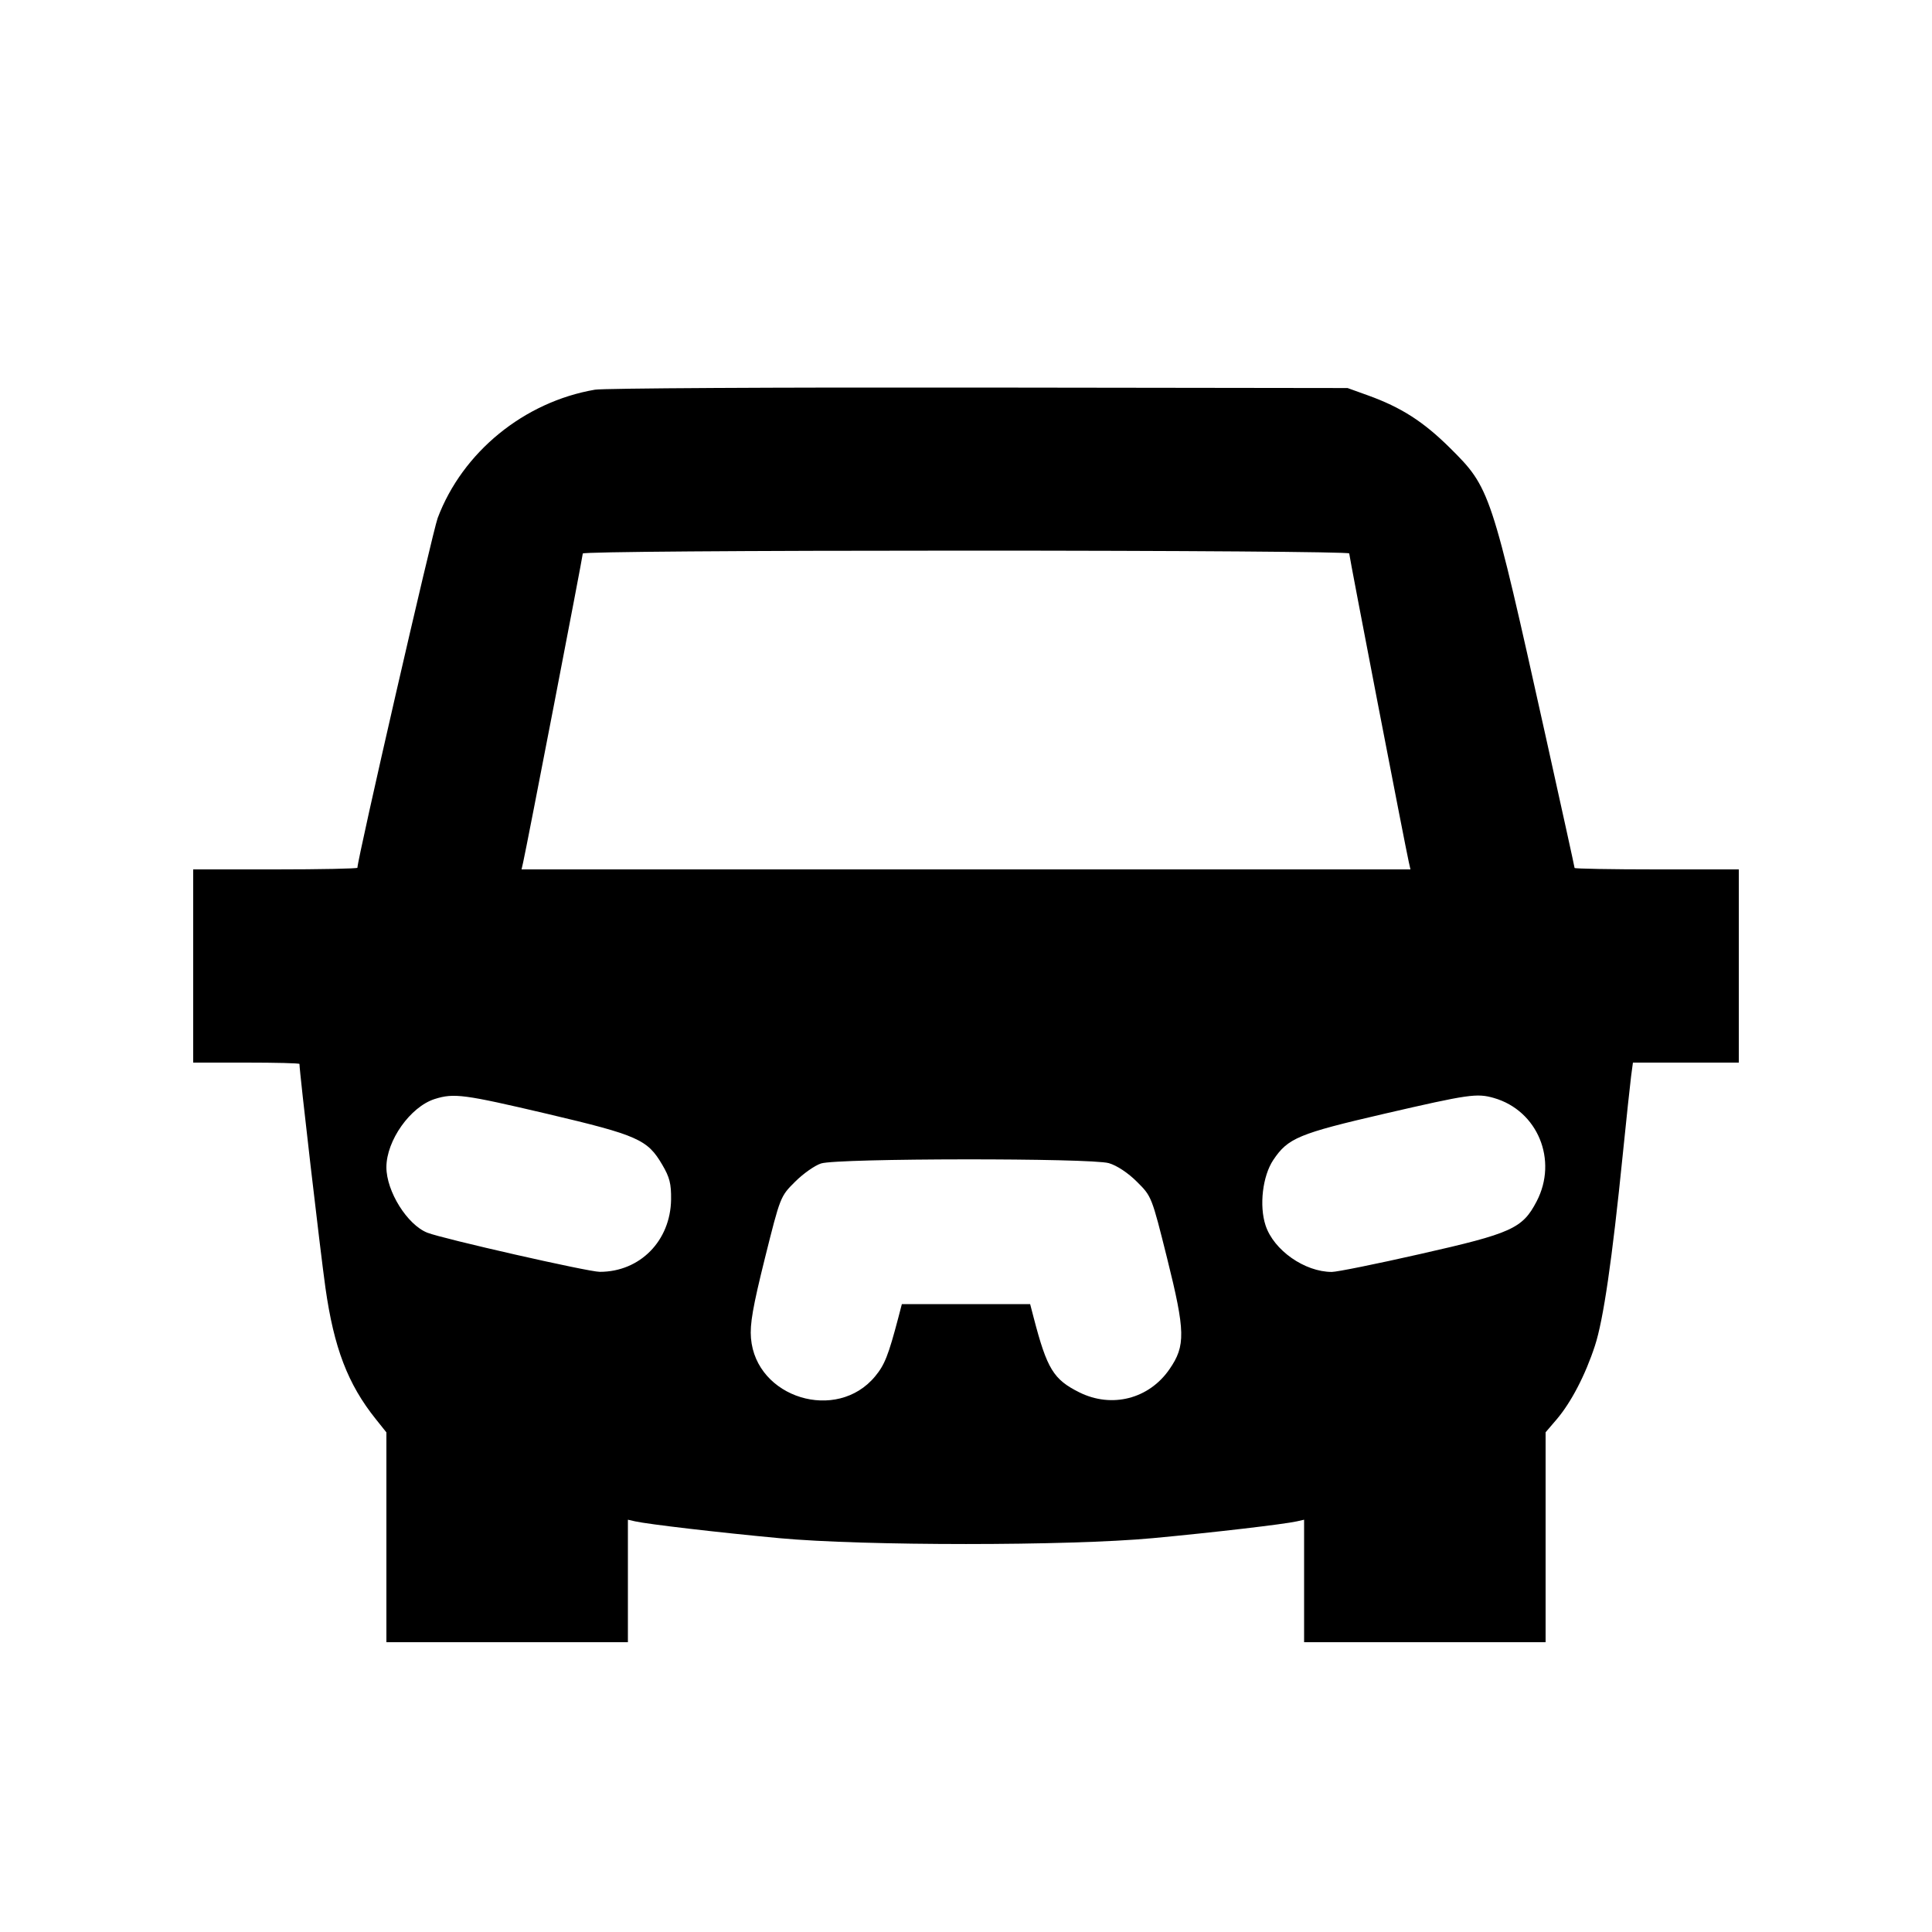 <svg id="icon" height="20" viewBox="0 0 20 20" width="20" xmlns="http://www.w3.org/2000/svg"><path d="M6.159 4.034 C 5.425 4.160,4.788 4.680,4.531 5.362 C 4.478 5.504,3.700 8.892,3.700 8.983 C 3.700 8.992,3.318 9.000,2.850 9.000 L 2.000 9.000 2.000 10.000 L 2.000 11.000 2.550 11.000 C 2.853 11.000,3.100 11.006,3.100 11.014 C 3.100 11.095,3.317 12.966,3.369 13.332 C 3.457 13.952,3.600 14.328,3.889 14.689 L 4.000 14.828 4.000 15.914 L 4.000 17.000 5.250 17.000 L 6.500 17.000 6.500 16.366 L 6.500 15.732 6.575 15.749 C 6.709 15.779,7.435 15.864,8.067 15.923 C 8.934 16.004,11.066 16.004,11.933 15.923 C 12.565 15.864,13.291 15.779,13.425 15.749 L 13.500 15.732 13.500 16.366 L 13.500 17.000 14.750 17.000 L 16.000 17.000 16.000 15.914 L 16.000 14.827 16.113 14.695 C 16.264 14.518,16.411 14.236,16.511 13.930 C 16.598 13.663,16.688 13.049,16.799 11.950 C 16.836 11.583,16.875 11.220,16.885 11.142 L 16.904 11.000 17.452 11.000 L 18.000 11.000 18.000 10.000 L 18.000 9.000 17.150 9.000 C 16.683 9.000,16.300 8.993,16.300 8.985 C 16.300 8.976,16.164 8.358,15.998 7.610 C 15.434 5.073,15.427 5.051,15.008 4.635 C 14.734 4.364,14.505 4.217,14.161 4.093 L 13.950 4.017 10.133 4.012 C 8.034 4.009,6.246 4.019,6.159 4.034 M13.967 5.729 C 13.967 5.758,14.550 8.777,14.584 8.925 L 14.601 9.000 10.000 9.000 L 5.399 9.000 5.416 8.925 C 5.450 8.778,6.033 5.759,6.033 5.730 C 6.033 5.712,7.679 5.700,10.000 5.700 C 12.243 5.700,13.967 5.713,13.967 5.729 M5.667 11.531 C 6.604 11.752,6.703 11.796,6.856 12.058 C 6.932 12.187,6.949 12.254,6.947 12.417 C 6.941 12.845,6.625 13.166,6.209 13.166 C 6.094 13.167,4.581 12.823,4.424 12.761 C 4.216 12.679,4.000 12.333,4.000 12.083 C 4.000 11.807,4.248 11.457,4.500 11.377 C 4.699 11.314,4.802 11.328,5.667 11.531 M15.464 11.366 C 15.918 11.496,16.130 12.010,15.907 12.437 C 15.760 12.718,15.651 12.767,14.700 12.982 C 14.251 13.084,13.840 13.167,13.787 13.167 C 13.506 13.167,13.185 12.942,13.101 12.685 C 13.034 12.482,13.070 12.174,13.181 12.008 C 13.333 11.781,13.443 11.735,14.333 11.529 C 15.207 11.327,15.288 11.316,15.464 11.366 M11.479 12.041 C 11.562 12.065,11.678 12.142,11.769 12.233 C 11.922 12.385,11.922 12.386,12.082 13.026 C 12.271 13.784,12.274 13.931,12.107 14.173 C 11.895 14.482,11.509 14.581,11.172 14.413 C 10.906 14.280,10.839 14.172,10.701 13.642 L 10.664 13.500 10.000 13.500 L 9.336 13.500 9.299 13.642 C 9.197 14.029,9.158 14.129,9.060 14.247 C 8.663 14.729,7.825 14.472,7.774 13.852 C 7.762 13.707,7.793 13.529,7.918 13.026 C 8.078 12.386,8.078 12.385,8.231 12.233 C 8.315 12.149,8.436 12.064,8.500 12.044 C 8.672 11.989,11.297 11.987,11.479 12.041 " fill="currentColor" stroke="none" fill-rule="evenodd"></path></svg>